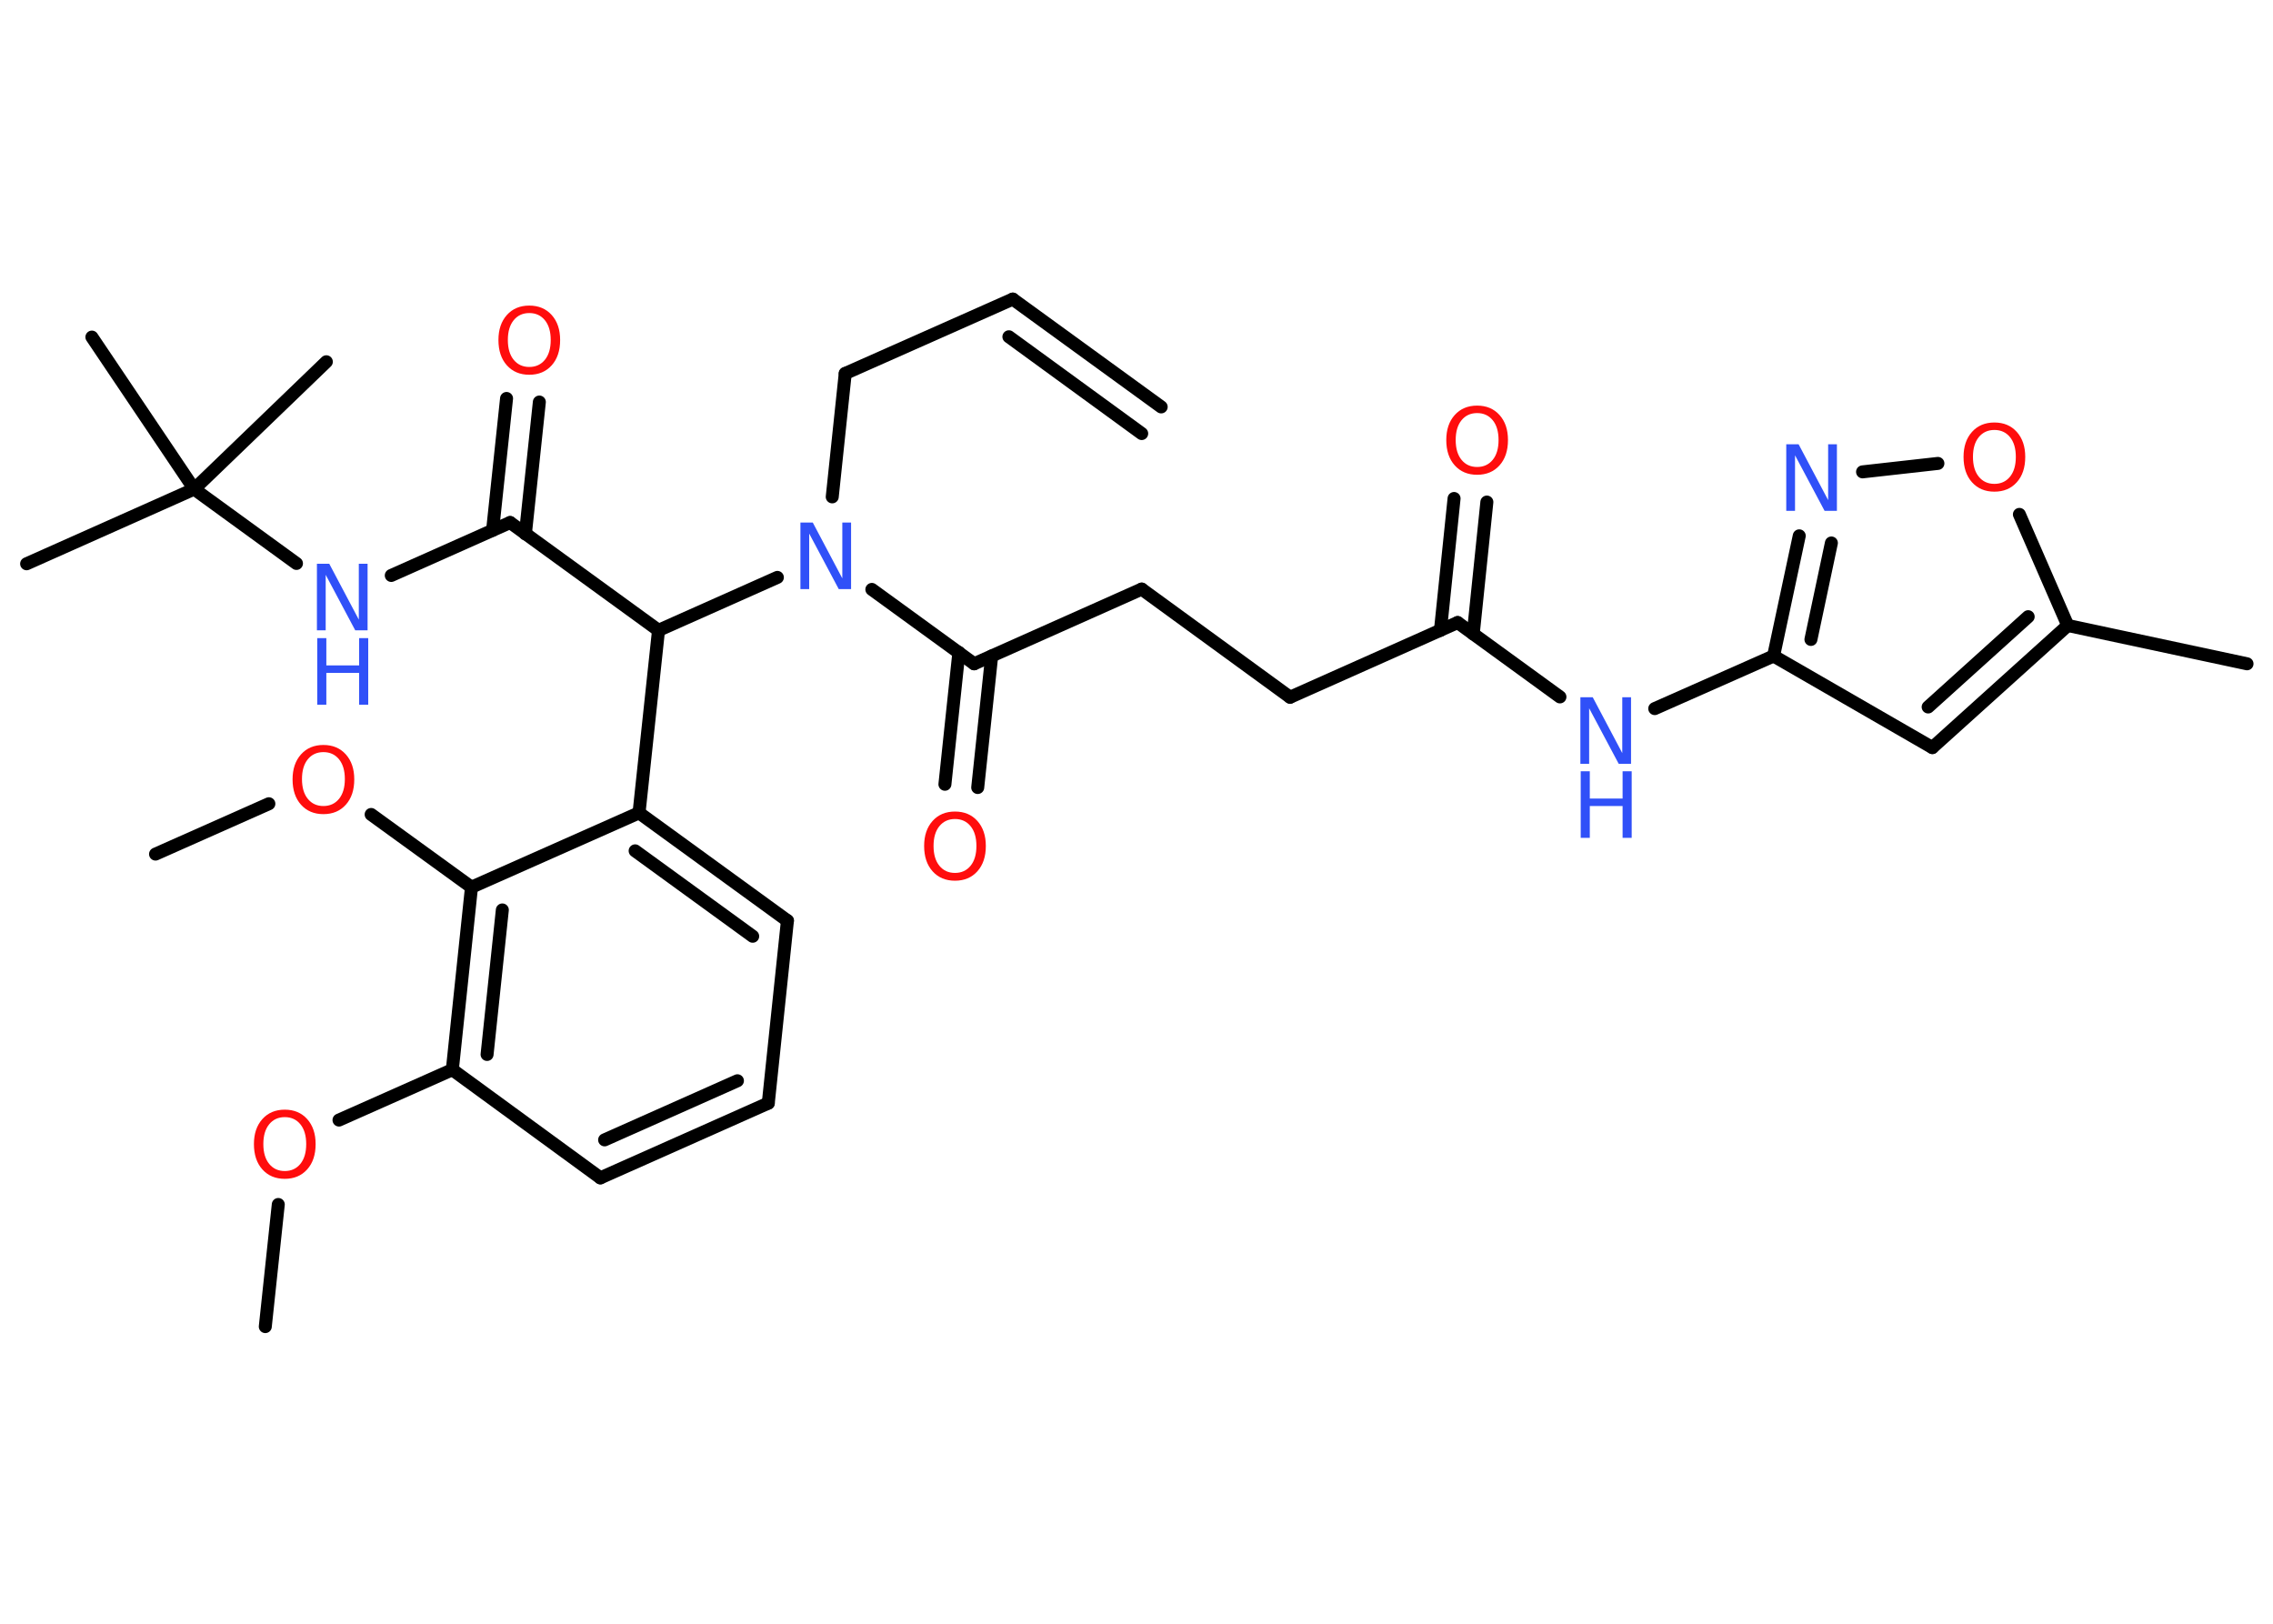 <?xml version='1.0' encoding='UTF-8'?>
<!DOCTYPE svg PUBLIC "-//W3C//DTD SVG 1.1//EN" "http://www.w3.org/Graphics/SVG/1.1/DTD/svg11.dtd">
<svg version='1.2' xmlns='http://www.w3.org/2000/svg' xmlns:xlink='http://www.w3.org/1999/xlink' width='70.0mm' height='50.0mm' viewBox='0 0 70.0 50.0'>
  <desc>Generated by the Chemistry Development Kit (http://github.com/cdk)</desc>
  <g stroke-linecap='round' stroke-linejoin='round' stroke='#000000' stroke-width='.4' fill='#FF0D0D'>
    <rect x='.0' y='.0' width='70.0' height='50.0' fill='#FFFFFF' stroke='none'/>
    <g id='mol1' class='mol'>
      <g id='mol1bnd1' class='bond'>
        <line x1='31.19' y1='9.21' x2='35.76' y2='12.53'/>
        <line x1='31.07' y1='10.37' x2='35.16' y2='13.35'/>
      </g>
      <line id='mol1bnd2' class='bond' x1='31.19' y1='9.21' x2='26.03' y2='11.5'/>
      <line id='mol1bnd3' class='bond' x1='26.03' y1='11.5' x2='25.63' y2='15.3'/>
      <line id='mol1bnd4' class='bond' x1='26.85' y1='18.15' x2='30.0' y2='20.44'/>
      <g id='mol1bnd5' class='bond'>
        <line x1='30.54' y1='20.2' x2='30.11' y2='24.25'/>
        <line x1='29.53' y1='20.09' x2='29.1' y2='24.15'/>
      </g>
      <line id='mol1bnd6' class='bond' x1='30.0' y1='20.44' x2='35.16' y2='18.14'/>
      <line id='mol1bnd7' class='bond' x1='35.16' y1='18.14' x2='39.73' y2='21.47'/>
      <line id='mol1bnd8' class='bond' x1='39.73' y1='21.47' x2='44.89' y2='19.17'/>
      <g id='mol1bnd9' class='bond'>
        <line x1='44.36' y1='19.41' x2='44.78' y2='15.35'/>
        <line x1='45.37' y1='19.52' x2='45.79' y2='15.46'/>
      </g>
      <line id='mol1bnd10' class='bond' x1='44.89' y1='19.17' x2='48.04' y2='21.46'/>
      <line id='mol1bnd11' class='bond' x1='50.96' y1='21.82' x2='54.62' y2='20.2'/>
      <line id='mol1bnd12' class='bond' x1='54.62' y1='20.2' x2='59.51' y2='23.02'/>
      <g id='mol1bnd13' class='bond'>
        <line x1='59.51' y1='23.02' x2='63.68' y2='19.26'/>
        <line x1='59.38' y1='21.77' x2='62.46' y2='18.99'/>
      </g>
      <line id='mol1bnd14' class='bond' x1='63.68' y1='19.26' x2='69.2' y2='20.44'/>
      <line id='mol1bnd15' class='bond' x1='63.68' y1='19.26' x2='62.19' y2='15.84'/>
      <line id='mol1bnd16' class='bond' x1='59.68' y1='14.27' x2='57.36' y2='14.53'/>
      <g id='mol1bnd17' class='bond'>
        <line x1='55.41' y1='16.5' x2='54.62' y2='20.2'/>
        <line x1='56.4' y1='16.72' x2='55.77' y2='19.69'/>
      </g>
      <line id='mol1bnd18' class='bond' x1='23.94' y1='17.78' x2='20.28' y2='19.41'/>
      <line id='mol1bnd19' class='bond' x1='20.28' y1='19.41' x2='15.71' y2='16.09'/>
      <g id='mol1bnd20' class='bond'>
        <line x1='15.17' y1='16.33' x2='15.6' y2='12.27'/>
        <line x1='16.18' y1='16.44' x2='16.61' y2='12.38'/>
      </g>
      <line id='mol1bnd21' class='bond' x1='15.71' y1='16.09' x2='12.05' y2='17.72'/>
      <line id='mol1bnd22' class='bond' x1='9.13' y1='17.35' x2='5.98' y2='15.06'/>
      <line id='mol1bnd23' class='bond' x1='5.98' y1='15.06' x2='.82' y2='17.36'/>
      <line id='mol1bnd24' class='bond' x1='5.98' y1='15.06' x2='10.05' y2='11.14'/>
      <line id='mol1bnd25' class='bond' x1='5.98' y1='15.06' x2='2.83' y2='10.38'/>
      <line id='mol1bnd26' class='bond' x1='20.28' y1='19.41' x2='19.68' y2='25.03'/>
      <g id='mol1bnd27' class='bond'>
        <line x1='24.25' y1='28.35' x2='19.68' y2='25.03'/>
        <line x1='23.18' y1='28.83' x2='19.56' y2='26.2'/>
      </g>
      <line id='mol1bnd28' class='bond' x1='24.25' y1='28.35' x2='23.66' y2='33.97'/>
      <g id='mol1bnd29' class='bond'>
        <line x1='18.49' y1='36.27' x2='23.66' y2='33.97'/>
        <line x1='18.62' y1='35.1' x2='22.71' y2='33.28'/>
      </g>
      <line id='mol1bnd30' class='bond' x1='18.49' y1='36.27' x2='13.93' y2='32.94'/>
      <line id='mol1bnd31' class='bond' x1='13.93' y1='32.94' x2='10.44' y2='34.49'/>
      <line id='mol1bnd32' class='bond' x1='8.57' y1='37.09' x2='8.17' y2='40.85'/>
      <g id='mol1bnd33' class='bond'>
        <line x1='14.52' y1='27.32' x2='13.93' y2='32.94'/>
        <line x1='15.47' y1='28.02' x2='15.0' y2='32.47'/>
      </g>
      <line id='mol1bnd34' class='bond' x1='19.68' y1='25.03' x2='14.52' y2='27.32'/>
      <line id='mol1bnd35' class='bond' x1='14.52' y1='27.32' x2='11.43' y2='25.08'/>
      <line id='mol1bnd36' class='bond' x1='8.28' y1='24.75' x2='4.79' y2='26.3'/>
      <path id='mol1atm4' class='atom' d='M24.66 16.09h.37l.91 1.72v-1.72h.27v2.05h-.38l-.91 -1.71v1.71h-.27v-2.05z' stroke='none' fill='#3050F8'/>
      <path id='mol1atm6' class='atom' d='M29.41 25.22q-.3 .0 -.48 .22q-.18 .22 -.18 .61q.0 .39 .18 .61q.18 .22 .48 .22q.3 .0 .48 -.22q.18 -.22 .18 -.61q.0 -.39 -.18 -.61q-.18 -.22 -.48 -.22zM29.41 24.99q.43 .0 .69 .29q.26 .29 .26 .77q.0 .49 -.26 .78q-.26 .29 -.69 .29q-.43 .0 -.69 -.29q-.26 -.29 -.26 -.78q.0 -.48 .26 -.77q.26 -.29 .69 -.29z' stroke='none'/>
      <path id='mol1atm10' class='atom' d='M45.49 12.72q-.3 .0 -.48 .22q-.18 .22 -.18 .61q.0 .39 .18 .61q.18 .22 .48 .22q.3 .0 .48 -.22q.18 -.22 .18 -.61q.0 -.39 -.18 -.61q-.18 -.22 -.48 -.22zM45.49 12.49q.43 .0 .69 .29q.26 .29 .26 .77q.0 .49 -.26 .78q-.26 .29 -.69 .29q-.43 .0 -.69 -.29q-.26 -.29 -.26 -.78q.0 -.48 .26 -.77q.26 -.29 .69 -.29z' stroke='none'/>
      <g id='mol1atm11' class='atom'>
        <path d='M48.68 21.47h.37l.91 1.72v-1.72h.27v2.05h-.38l-.91 -1.71v1.71h-.27v-2.05z' stroke='none' fill='#3050F8'/>
        <path d='M48.68 23.75h.28v.84h1.01v-.84h.28v2.05h-.28v-.98h-1.01v.98h-.28v-2.05z' stroke='none' fill='#3050F8'/>
      </g>
      <path id='mol1atm16' class='atom' d='M61.42 13.24q-.3 .0 -.48 .22q-.18 .22 -.18 .61q.0 .39 .18 .61q.18 .22 .48 .22q.3 .0 .48 -.22q.18 -.22 .18 -.61q.0 -.39 -.18 -.61q-.18 -.22 -.48 -.22zM61.42 13.01q.43 .0 .69 .29q.26 .29 .26 .77q.0 .49 -.26 .78q-.26 .29 -.69 .29q-.43 .0 -.69 -.29q-.26 -.29 -.26 -.78q.0 -.48 .26 -.77q.26 -.29 .69 -.29z' stroke='none'/>
      <path id='mol1atm17' class='atom' d='M55.02 13.68h.37l.91 1.72v-1.72h.27v2.05h-.38l-.91 -1.71v1.71h-.27v-2.05z' stroke='none' fill='#3050F8'/>
      <path id='mol1atm20' class='atom' d='M16.3 9.64q-.3 .0 -.48 .22q-.18 .22 -.18 .61q.0 .39 .18 .61q.18 .22 .48 .22q.3 .0 .48 -.22q.18 -.22 .18 -.61q.0 -.39 -.18 -.61q-.18 -.22 -.48 -.22zM16.3 9.41q.43 .0 .69 .29q.26 .29 .26 .77q.0 .49 -.26 .78q-.26 .29 -.69 .29q-.43 .0 -.69 -.29q-.26 -.29 -.26 -.78q.0 -.48 .26 -.77q.26 -.29 .69 -.29z' stroke='none'/>
      <g id='mol1atm21' class='atom'>
        <path d='M9.77 17.36h.37l.91 1.72v-1.72h.27v2.05h-.38l-.91 -1.71v1.71h-.27v-2.05z' stroke='none' fill='#3050F8'/>
        <path d='M9.77 19.65h.28v.84h1.01v-.84h.28v2.05h-.28v-.98h-1.01v.98h-.28v-2.05z' stroke='none' fill='#3050F8'/>
      </g>
      <path id='mol1atm31' class='atom' d='M8.77 34.4q-.3 .0 -.48 .22q-.18 .22 -.18 .61q.0 .39 .18 .61q.18 .22 .48 .22q.3 .0 .48 -.22q.18 -.22 .18 -.61q.0 -.39 -.18 -.61q-.18 -.22 -.48 -.22zM8.77 34.17q.43 .0 .69 .29q.26 .29 .26 .77q.0 .49 -.26 .78q-.26 .29 -.69 .29q-.43 .0 -.69 -.29q-.26 -.29 -.26 -.78q.0 -.48 .26 -.77q.26 -.29 .69 -.29z' stroke='none'/>
      <path id='mol1atm34' class='atom' d='M9.96 23.16q-.3 .0 -.48 .22q-.18 .22 -.18 .61q.0 .39 .18 .61q.18 .22 .48 .22q.3 .0 .48 -.22q.18 -.22 .18 -.61q.0 -.39 -.18 -.61q-.18 -.22 -.48 -.22zM9.96 22.94q.43 .0 .69 .29q.26 .29 .26 .77q.0 .49 -.26 .78q-.26 .29 -.69 .29q-.43 .0 -.69 -.29q-.26 -.29 -.26 -.78q.0 -.48 .26 -.77q.26 -.29 .69 -.29z' stroke='none'/>
    </g>
  </g>
</svg>
